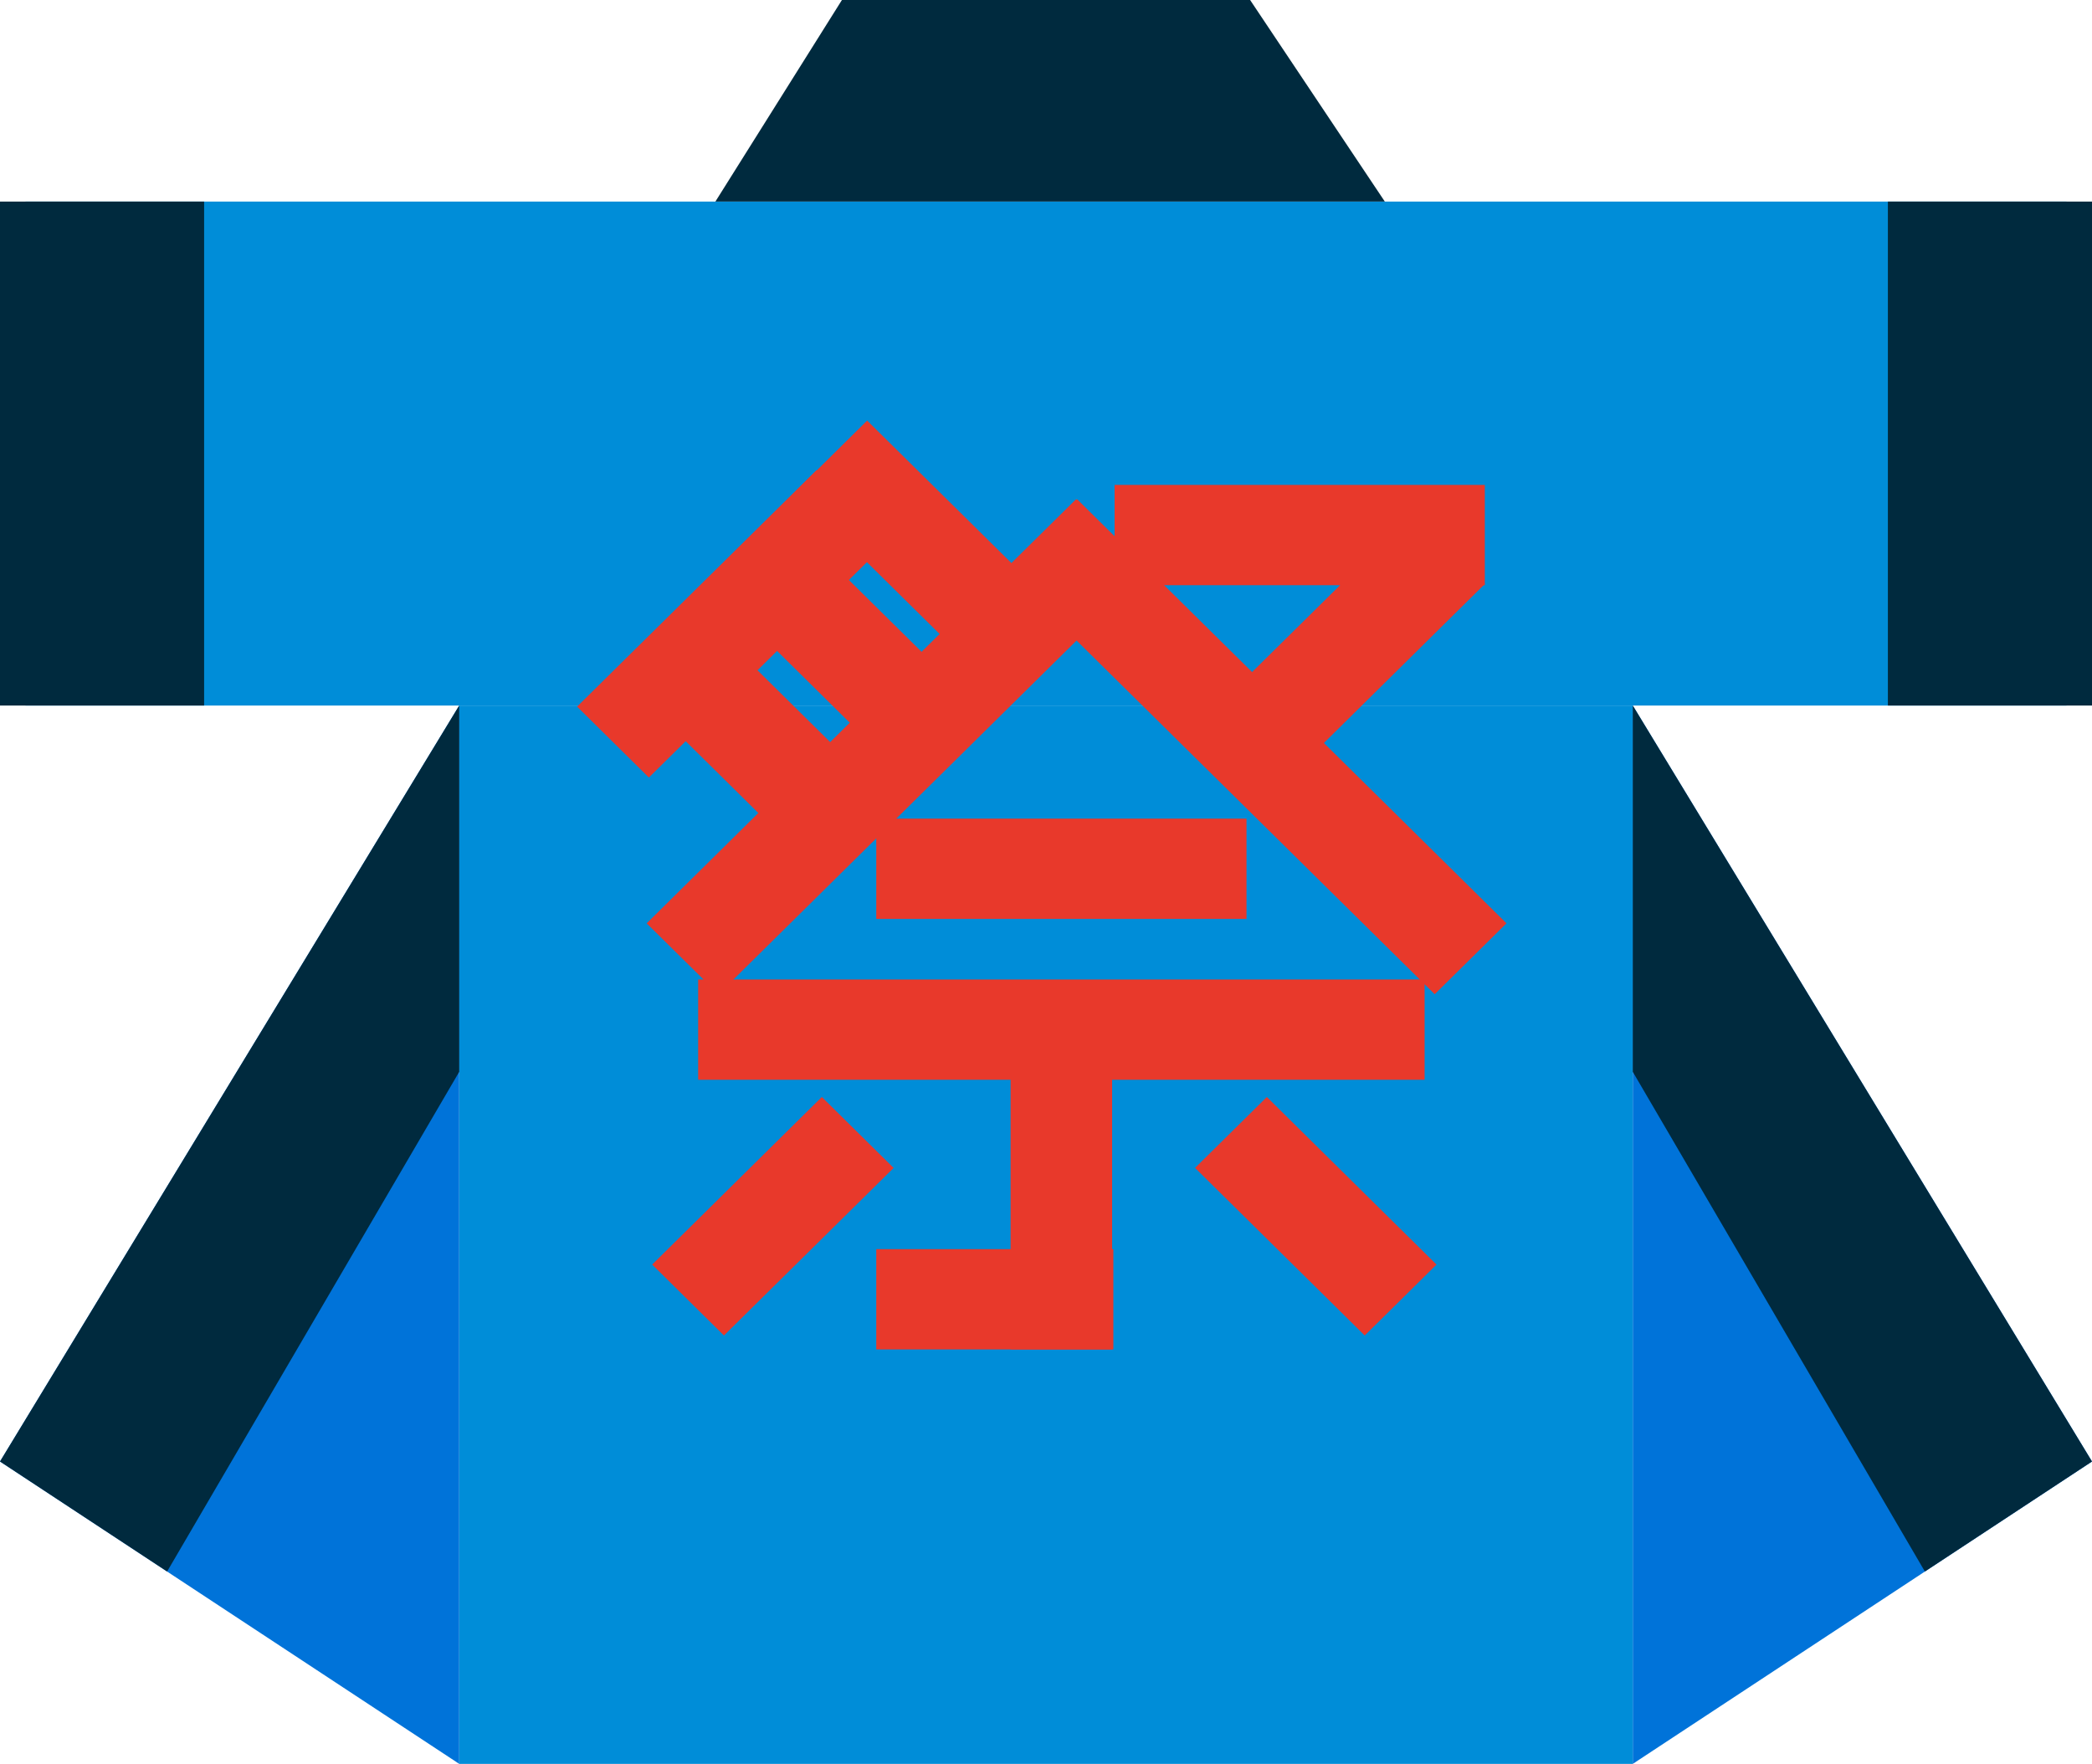 <svg fill="none" height="43" viewBox="0 0 51 43" width="51" xmlns="http://www.w3.org/2000/svg" xmlns:xlink="http://www.w3.org/1999/xlink"><clipPath id="a"><path d="m0 0h51v43h-51z"/></clipPath><g clip-path="url(#a)"><path d="m50.378 4.914h-49.756v12.286h49.756z" fill="#008dd8"/><g fill="#002a3e"><path d="m4.976 4.914h-4.976v12.286h4.976z"/><path d="m33.76 4.914-3.284-4.914h-9.951l-3.085 4.914z"/><path d="m51 4.914h-4.976v12.286h4.976z"/></g><path d="m39.805 17.2h-28.61v25.8h28.61z" fill="#008dd8"/><path d="m11.195 17.2-11.195 18.429 11.195 7.371" fill="#0073d9"/><path d="m4.074 38.311 7.121-12.182v-8.929l-11.195 18.429z" fill="#002a3e"/><path d="m39.805 17.2 11.195 18.429-11.195 7.371" fill="#0073d9"/><path d="m46.926 38.311-7.121-12.182v-8.929l11.195 18.429z" fill="#002a3e"/><g fill="#e8392b"><path d="m21.653 13.193-1.75-1.729-5.834 5.762 1.75 1.729z"/><path d="m18.935 20.261 1.75-1.729-2.475-2.445-1.75 1.729z"/><path d="m21.163 18.06 1.75-1.729-2.475-2.445-1.75 1.729z"/><path d="m24.322 16.853 1.75-1.729-4.932-4.871-1.75 1.729z"/><path d="m36.198 14.266v-2.445h-9.026v2.445z"/><path d="m30.388 22.402v-2.445h-9.026v2.445z"/><path d="m24.637 32.897h2.475v-8.915h-2.475z"/><path d="m34.73 26.323v-2.445h-17.71v2.445z"/><path d="m27.142 32.897v-2.445h-5.78v2.445z"/><path d="m36.199 14.236-1.75-1.729-4.602 4.546 1.75 1.729z"/><path d="m34.976 24.238 1.75-1.729-10.467-10.338-1.75 1.729z"/><path d="m27.982 13.9-1.75-1.729-10.467 10.338 1.75 1.729z"/><path d="m21.785 28.472-1.75-1.729-4.136 4.085 1.75 1.729z"/><path d="m33.27 32.557 1.75-1.729-4.136-4.085-1.75 1.729z"/></g></g></svg>